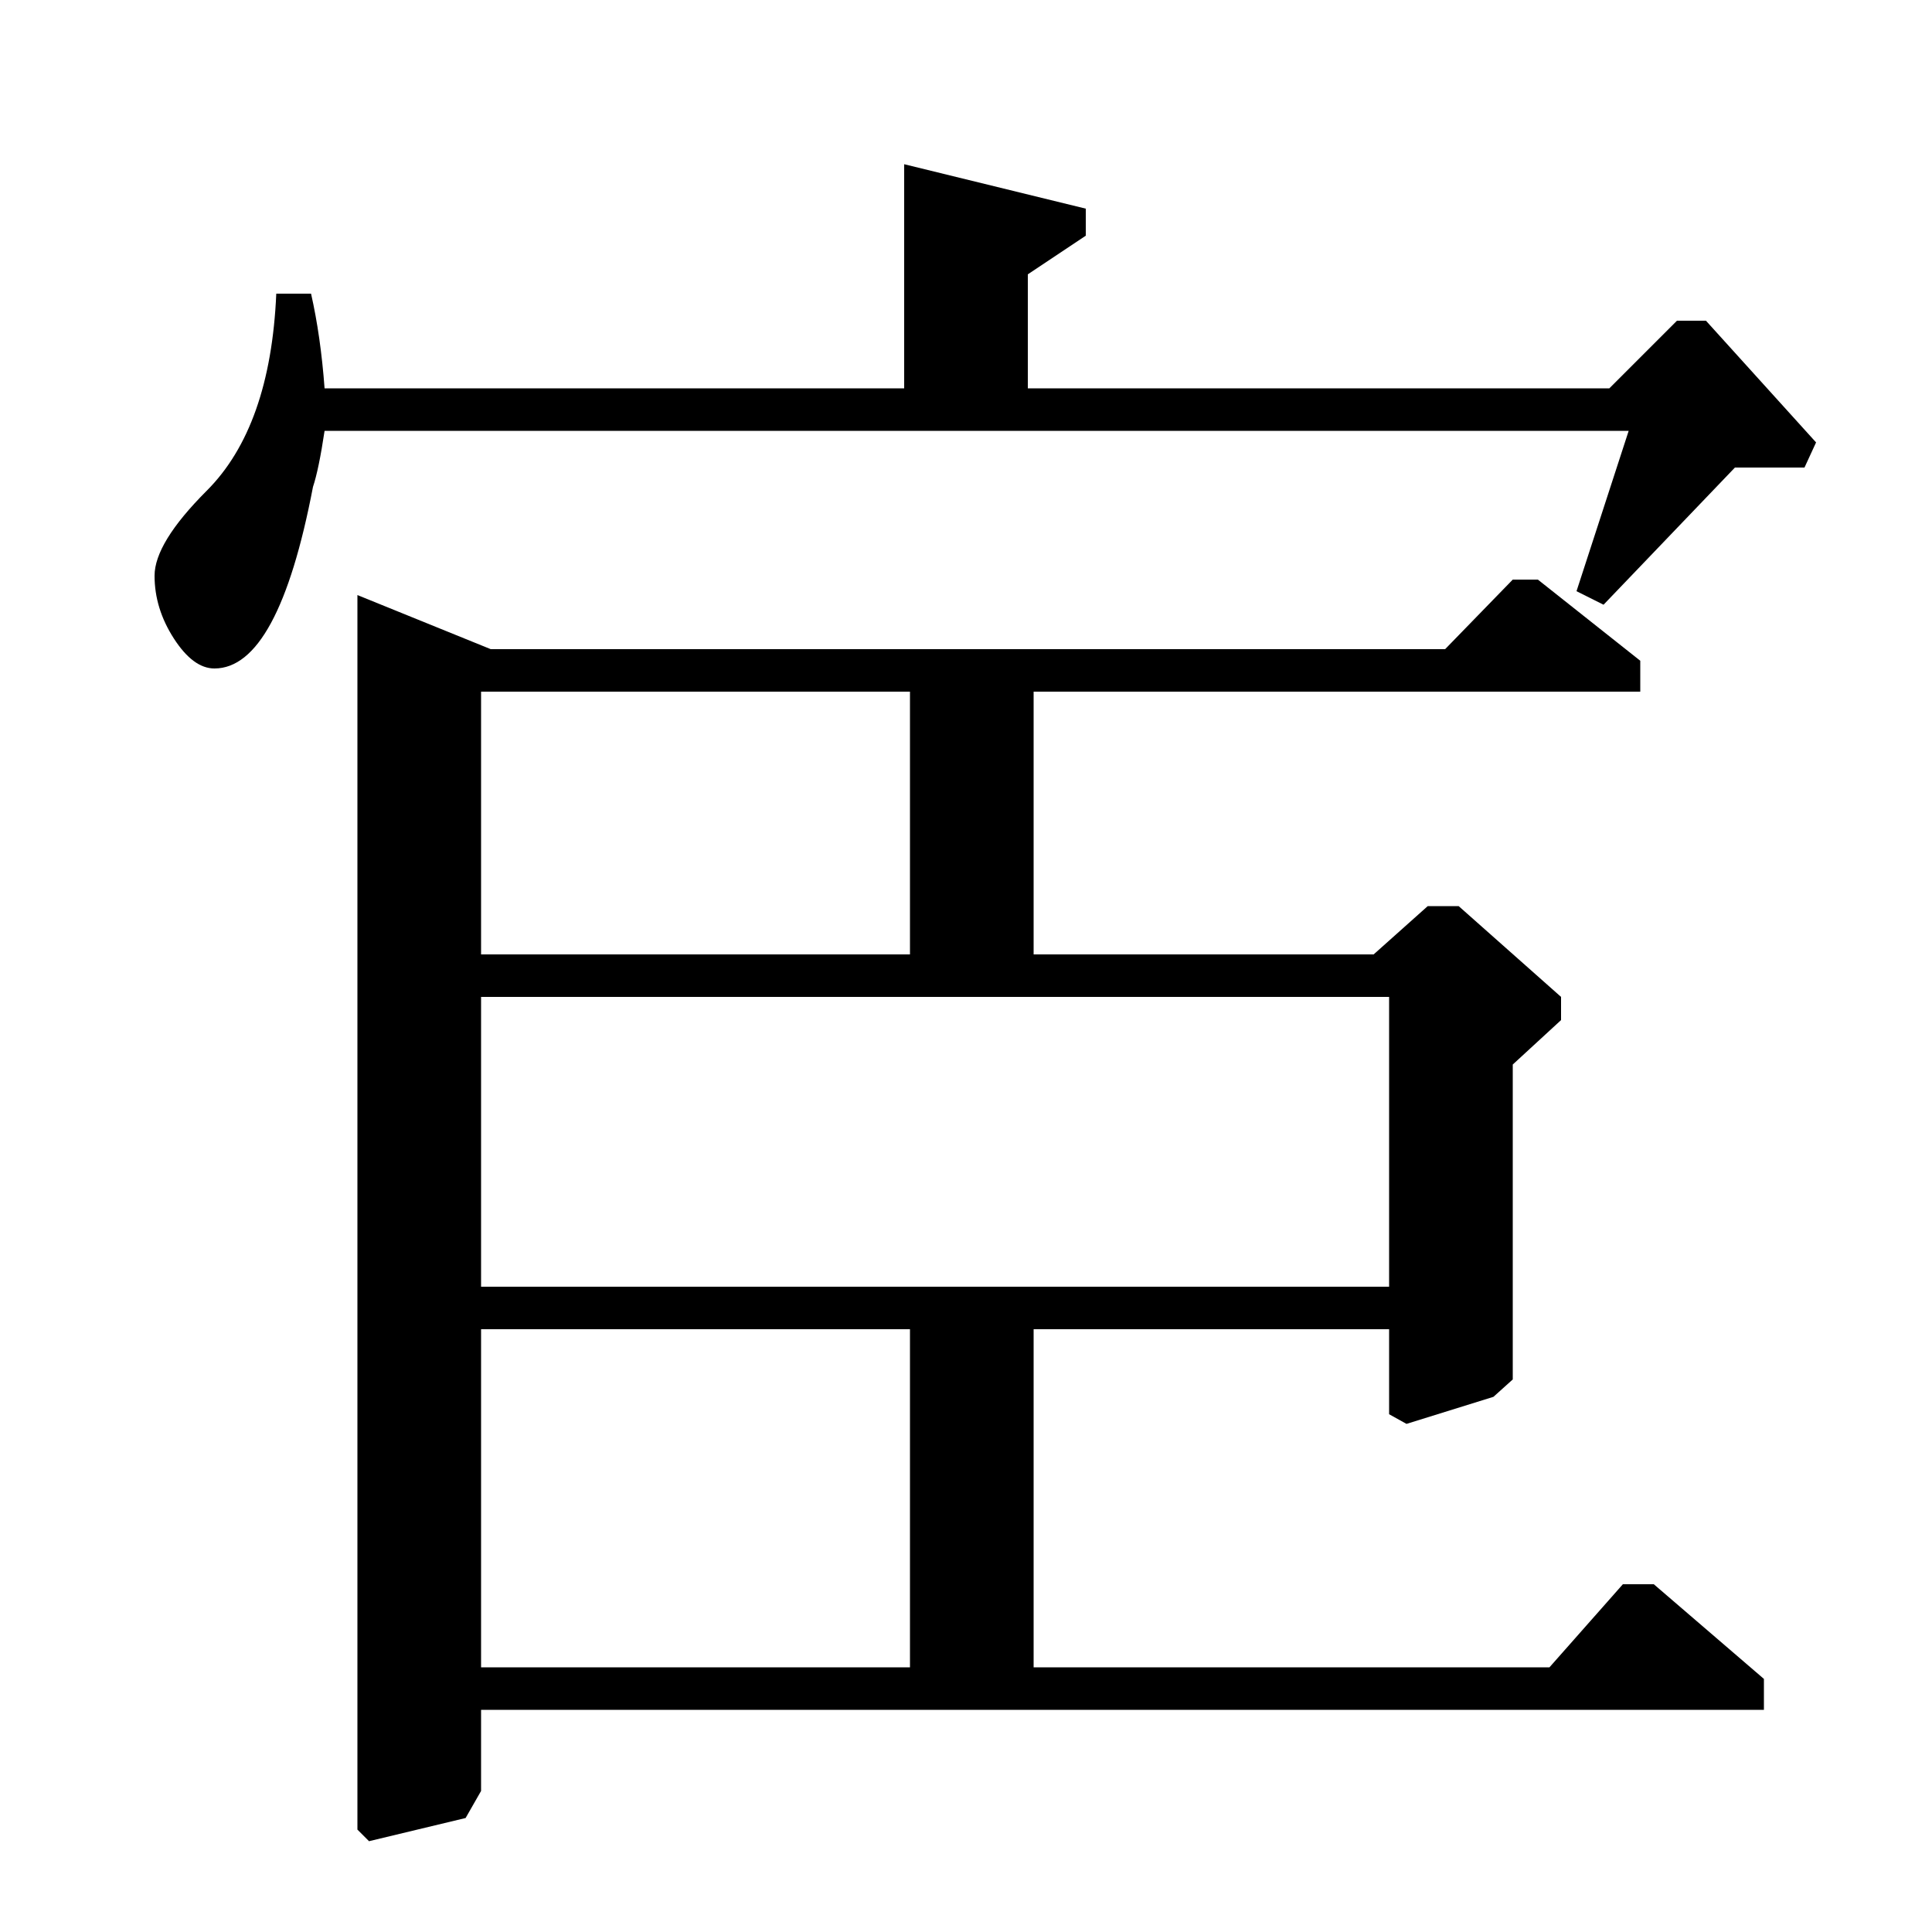 <?xml version="1.0" standalone="no"?>
<!DOCTYPE svg PUBLIC "-//W3C//DTD SVG 1.1//EN" "http://www.w3.org/Graphics/SVG/1.1/DTD/svg11.dtd" >
<svg xmlns="http://www.w3.org/2000/svg" xmlns:xlink="http://www.w3.org/1999/xlink" version="1.1" viewBox="0 -140 1000 1000">
  <g transform="matrix(1 0 0 -1 0 860)">
   <path fill="currentColor"
d="M254 664h494l35 36h13l53 -42v-16h-314v-136h176l28 25h16l53 -47v-12l-25 -23v-163l-10 -9l-45 -14l-9 5v44h-184v-175h267l38 43h16l57 -49v-16h-664v-42l-8 -14l-50 -12l-6 6v639zM249 137h222v175h-222v-175zM249 334h470v150h-470v-150zM249 506h222v136h-222v-136z
M532 799h301l35 35h15l57 -63l-6 -13h-36l-68 -71l-14 7l27 83h-675q-3 -20 -6 -29q-18 -94 -51 -94q-11 0 -21 15.5t-10 32.5t27 44q33 33 36 102h18q5 -22 7 -49h300v116l94 -23v-14l-30 -20v-59z" />
  </g>

</svg>

